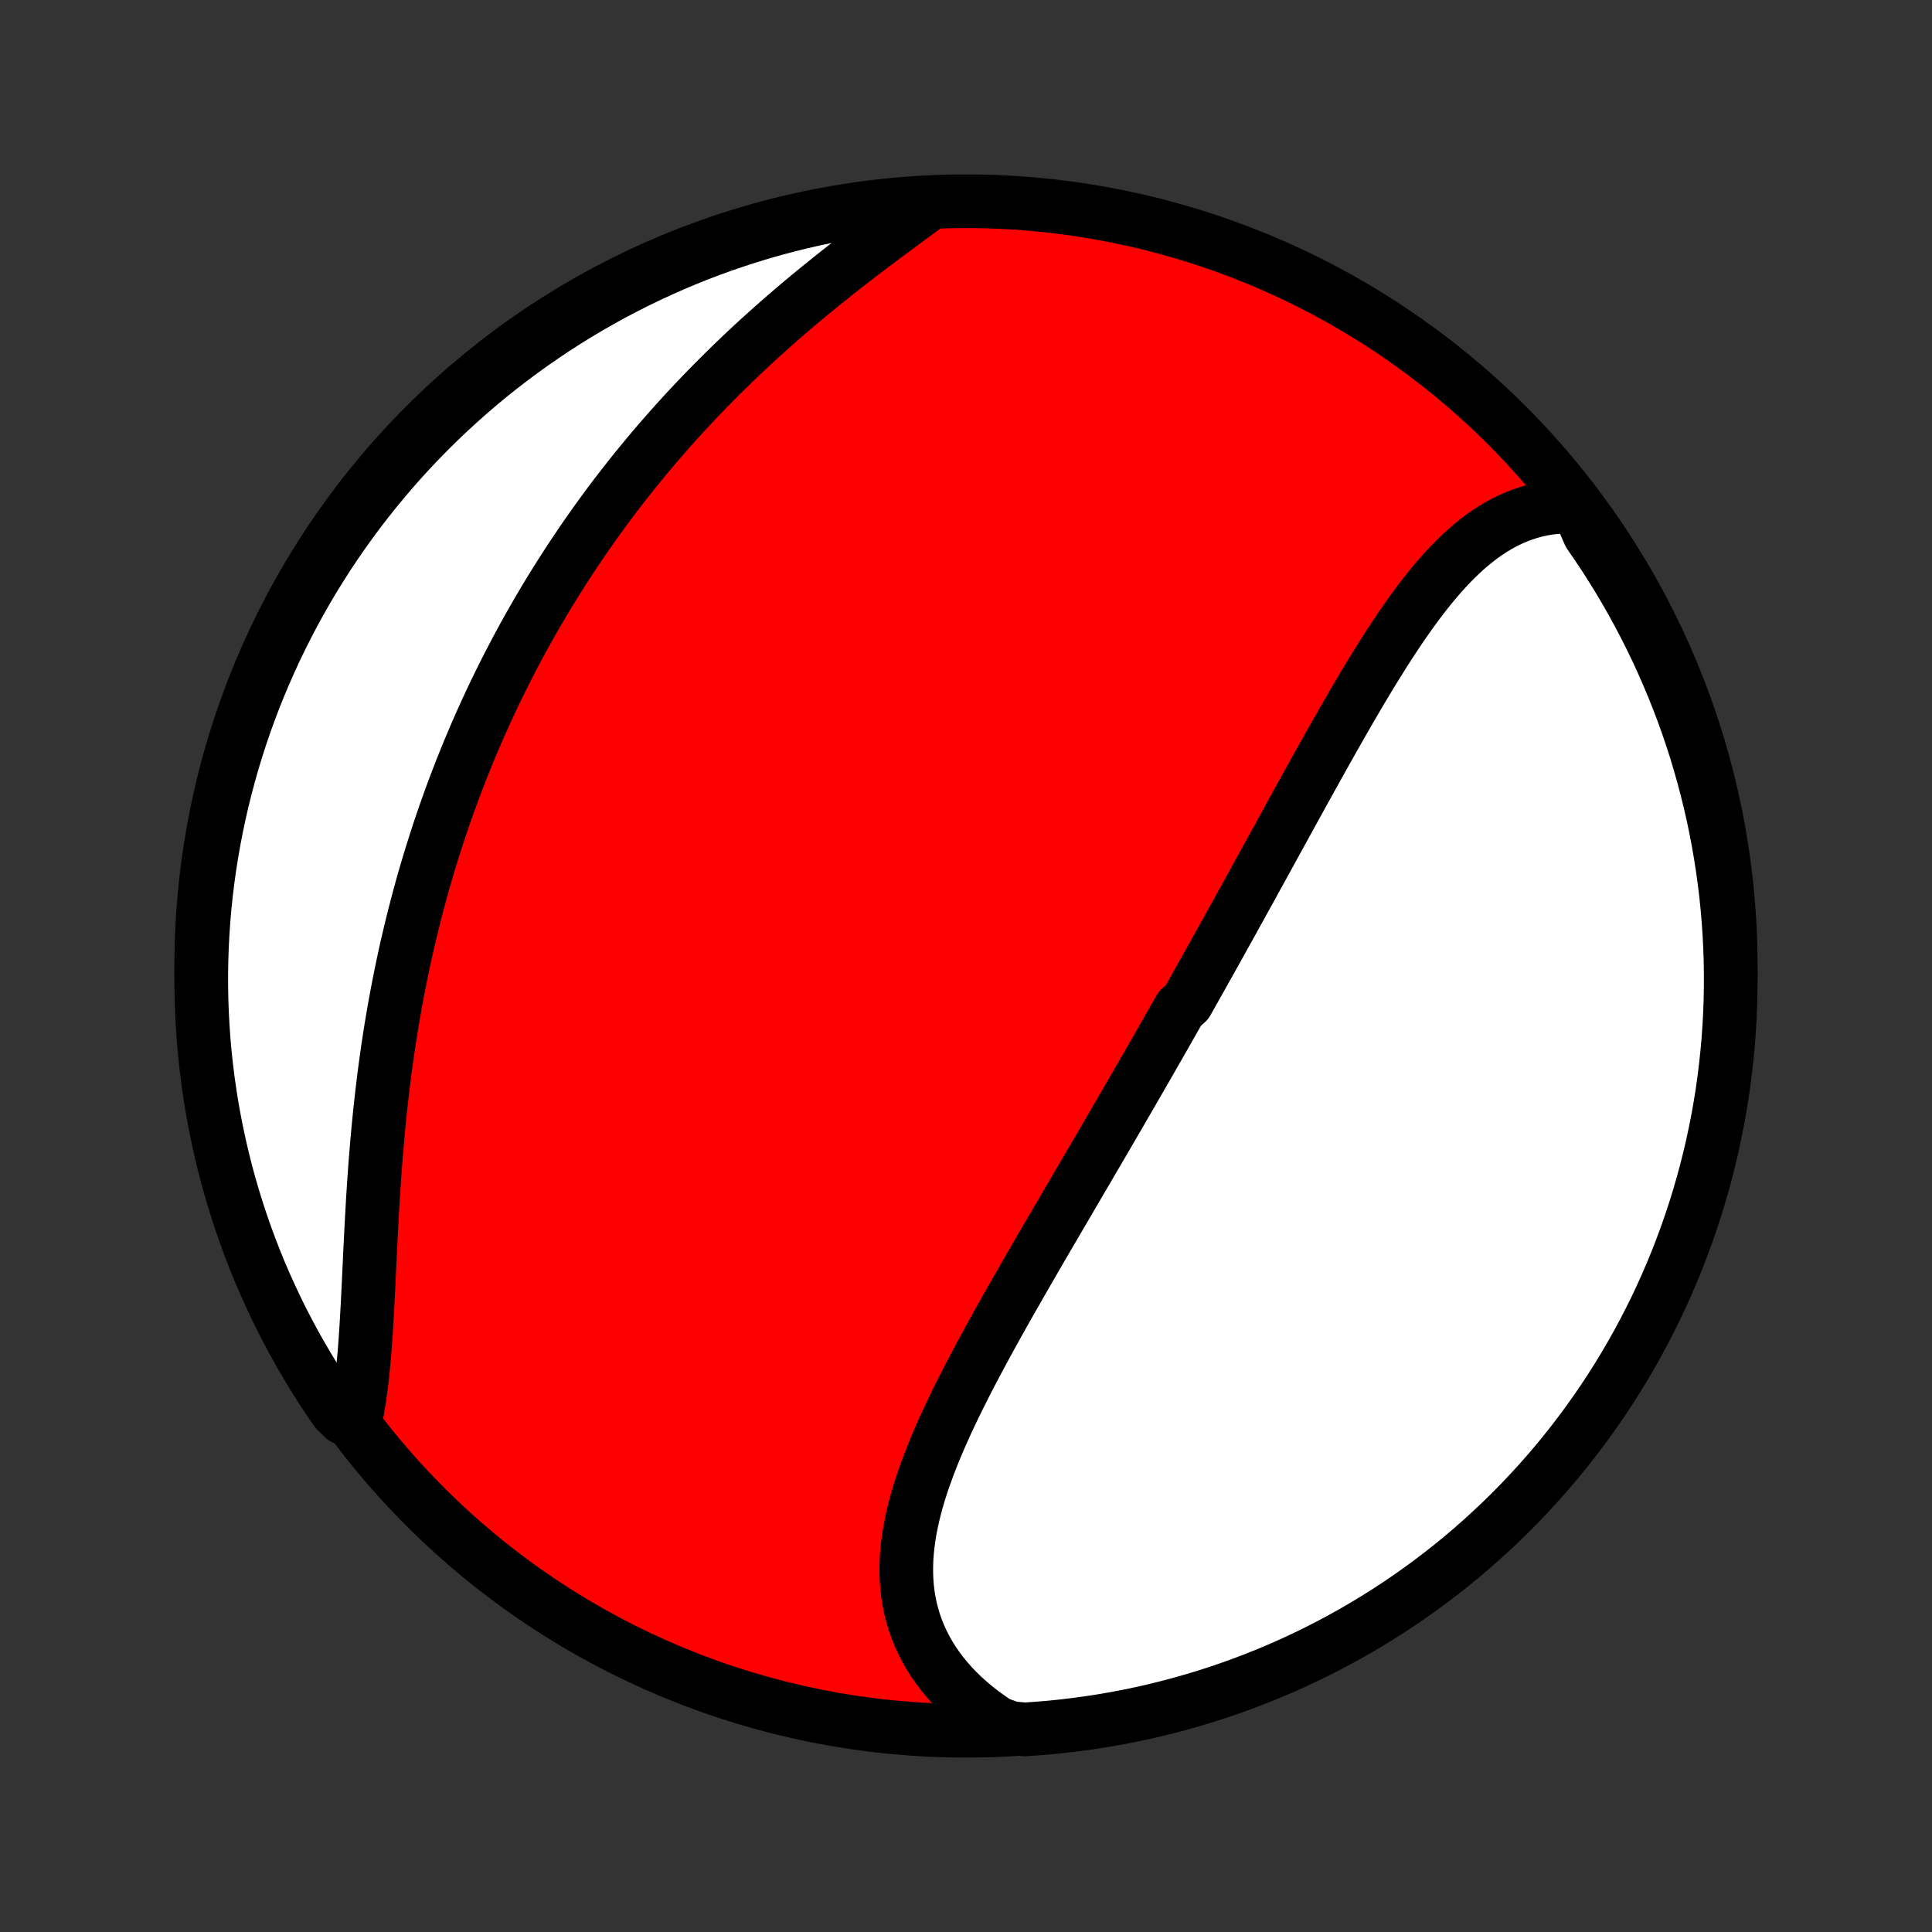 <?xml version="1.0" encoding="utf-8" standalone="no"?>
<!DOCTYPE svg PUBLIC "-//W3C//DTD SVG 1.1//EN"
  "http://www.w3.org/Graphics/SVG/1.1/DTD/svg11.dtd">
<!-- Created with matplotlib (http://matplotlib.org/) -->
<svg height="72pt" version="1.1" viewBox="0 0 72 72" width="72pt" xmlns="http://www.w3.org/2000/svg" xmlns:xlink="http://www.w3.org/1999/xlink">
 <rect x="0" y="0" width="72" height="72" fill="#333333" stroke="none"/>
 <defs>
  <style type="text/css">
*{stroke-linecap:butt;stroke-linejoin:round;}
  </style>
 </defs>
 <g id="figure_1">
  <g id="patch_1">
   <path d="
M0 72
L72 72
L72 0
L0 0
z
" style="fill:none;"/>
  </g>
  <g id="axes_1">
   <g id="PatchCollection_1">
    <defs>
     <path d="
M36 -7.5
C43.558 -7.5 50.808 -10.503 56.153 -15.848
C61.497 -21.192 64.5 -28.442 64.5 -36
C64.5 -43.558 61.497 -50.808 56.153 -56.153
C50.808 -61.497 43.558 -64.5 36 -64.5
C28.442 -64.5 21.192 -61.497 15.848 -56.153
C10.503 -50.808 7.5 -43.558 7.5 -36
C7.5 -28.442 10.503 -21.192 15.848 -15.848
C21.192 -10.503 28.442 -7.5 36 -7.5
z
" id="C0_0_a811fe30f3"/>
     <path d="
M58.785 -53.11
L58.516 -53.12
L58.25 -53.117
L57.989 -53.1
L57.733 -53.071
L57.481 -53.029
L57.234 -52.975
L56.992 -52.909
L56.755 -52.831
L56.522 -52.743
L56.294 -52.644
L56.071 -52.535
L55.852 -52.416
L55.637 -52.287
L55.427 -52.15
L55.22 -52.004
L55.018 -51.85
L54.819 -51.689
L54.624 -51.52
L54.433 -51.345
L54.245 -51.163
L54.06 -50.976
L53.878 -50.782
L53.699 -50.584
L53.523 -50.38
L53.35 -50.172
L53.178 -49.96
L53.01 -49.744
L52.843 -49.525
L52.678 -49.302
L52.516 -49.076
L52.355 -48.847
L52.196 -48.616
L52.039 -48.383
L51.883 -48.147
L51.729 -47.91
L51.576 -47.671
L51.425 -47.43
L51.274 -47.189
L51.125 -46.946
L50.977 -46.702
L50.83 -46.457
L50.684 -46.212
L50.54 -45.966
L50.395 -45.719
L50.252 -45.472
L50.11 -45.225
L49.968 -44.978
L49.828 -44.731
L49.687 -44.483
L49.548 -44.236
L49.409 -43.989
L49.271 -43.742
L49.133 -43.495
L48.996 -43.248
L48.859 -43.002
L48.723 -42.756
L48.587 -42.511
L48.452 -42.266
L48.317 -42.021
L48.183 -41.777
L48.049 -41.533
L47.915 -41.29
L47.782 -41.047
L47.648 -40.804
L47.516 -40.563
L47.383 -40.321
L47.251 -40.08
L47.119 -39.84
L46.987 -39.6
L46.855 -39.361
L46.724 -39.122
L46.593 -38.883
L46.461 -38.645
L46.33 -38.408
L46.199 -38.17
L46.068 -37.934
L45.938 -37.697
L45.807 -37.461
L45.676 -37.226
L45.545 -36.99
L45.415 -36.755
L45.284 -36.52
L45.153 -36.286
L45.022 -36.052
L44.891 -35.818
L44.76 -35.584
L44.629 -35.35
L44.498 -35.116
L44.366 -34.883
L44.235 -34.649
L43.971 -34.416
L43.839 -34.183
L43.706 -33.949
L43.574 -33.716
L43.441 -33.483
L43.307 -33.249
L43.174 -33.015
L43.04 -32.782
L42.906 -32.547
L42.772 -32.313
L42.637 -32.079
L42.502 -31.844
L42.366 -31.609
L42.23 -31.374
L42.094 -31.138
L41.958 -30.902
L41.821 -30.666
L41.683 -30.429
L41.545 -30.192
L41.407 -29.954
L41.268 -29.716
L41.129 -29.477
L40.989 -29.238
L40.849 -28.998
L40.708 -28.758
L40.567 -28.516
L40.426 -28.274
L40.284 -28.032
L40.141 -27.789
L39.998 -27.545
L39.855 -27.3
L39.712 -27.055
L39.568 -26.809
L39.423 -26.562
L39.278 -26.314
L39.133 -26.066
L38.988 -25.817
L38.842 -25.567
L38.696 -25.316
L38.55 -25.064
L38.404 -24.811
L38.257 -24.557
L38.111 -24.303
L37.965 -24.048
L37.818 -23.791
L37.672 -23.535
L37.526 -23.277
L37.38 -23.018
L37.234 -22.758
L37.09 -22.498
L36.945 -22.237
L36.801 -21.974
L36.658 -21.712
L36.517 -21.448
L36.376 -21.184
L36.236 -20.919
L36.097 -20.653
L35.961 -20.386
L35.825 -20.119
L35.692 -19.851
L35.561 -19.583
L35.432 -19.314
L35.306 -19.045
L35.183 -18.775
L35.062 -18.504
L34.945 -18.234
L34.831 -17.963
L34.722 -17.692
L34.616 -17.42
L34.516 -17.148
L34.419 -16.877
L34.328 -16.605
L34.243 -16.333
L34.163 -16.062
L34.09 -15.79
L34.023 -15.519
L33.964 -15.248
L33.911 -14.978
L33.867 -14.708
L33.831 -14.438
L33.803 -14.17
L33.784 -13.902
L33.775 -13.636
L33.775 -13.37
L33.785 -13.105
L33.805 -12.842
L33.836 -12.58
L33.878 -12.32
L33.931 -12.062
L33.996 -11.806
L34.072 -11.552
L34.16 -11.3
L34.26 -11.051
L34.372 -10.805
L34.496 -10.561
L34.633 -10.321
L34.781 -10.084
L34.942 -9.851
L35.114 -9.622
L35.299 -9.397
L35.495 -9.176
L35.703 -8.96
L35.922 -8.749
L36.153 -8.544
L36.395 -8.343
L36.648 -8.148
L36.911 -7.959
L37.184 -7.776
L37.684 -7.6
L38.18 -7.55
L38.676 -7.584
L39.17 -7.626
L39.664 -7.677
L40.157 -7.737
L40.648 -7.805
L41.139 -7.882
L41.627 -7.967
L42.114 -8.061
L42.599 -8.163
L43.081 -8.274
L43.562 -8.394
L44.041 -8.522
L44.517 -8.658
L44.99 -8.802
L45.461 -8.955
L45.928 -9.116
L46.393 -9.285
L46.855 -9.463
L47.313 -9.648
L47.768 -9.841
L48.219 -10.043
L48.666 -10.252
L49.11 -10.469
L49.55 -10.694
L49.985 -10.927
L50.416 -11.167
L50.843 -11.415
L51.266 -11.671
L51.683 -11.933
L52.096 -12.203
L52.504 -12.481
L52.907 -12.765
L53.305 -13.057
L53.698 -13.355
L54.085 -13.661
L54.467 -13.973
L54.843 -14.292
L55.213 -14.618
L55.577 -14.95
L55.936 -15.288
L56.288 -15.633
L56.635 -15.984
L56.974 -16.341
L57.308 -16.704
L57.635 -17.073
L57.956 -17.448
L58.269 -17.828
L58.576 -18.214
L58.877 -18.606
L59.17 -19.003
L59.456 -19.404
L59.735 -19.811
L60.007 -20.223
L60.271 -20.64
L60.528 -21.061
L60.778 -21.487
L61.02 -21.917
L61.254 -22.352
L61.48 -22.79
L61.7 -23.233
L61.911 -23.68
L62.114 -24.13
L62.309 -24.584
L62.496 -25.042
L62.675 -25.503
L62.846 -25.966
L63.009 -26.434
L63.164 -26.904
L63.31 -27.376
L63.448 -27.852
L63.578 -28.33
L63.699 -28.81
L63.812 -29.292
L63.917 -29.777
L64.013 -30.263
L64.1 -30.751
L64.179 -31.241
L64.249 -31.732
L64.31 -32.224
L64.363 -32.718
L64.408 -33.212
L64.443 -33.708
L64.47 -34.204
L64.489 -34.701
L64.498 -35.198
L64.499 -35.695
L64.492 -36.193
L64.475 -36.69
L64.45 -37.187
L64.416 -37.684
L64.374 -38.18
L64.323 -38.676
L64.263 -39.17
L64.195 -39.664
L64.118 -40.157
L64.033 -40.648
L63.939 -41.139
L63.837 -41.627
L63.726 -42.114
L63.606 -42.599
L63.478 -43.081
L63.342 -43.562
L63.198 -44.041
L63.045 -44.517
L62.884 -44.99
L62.715 -45.461
L62.537 -45.928
L62.352 -46.393
L62.158 -46.855
L61.957 -47.313
L61.748 -47.768
L61.531 -48.219
L61.306 -48.666
L61.073 -49.11
L60.833 -49.55
L60.585 -49.985
L60.33 -50.416
L60.067 -50.843
L59.797 -51.266
L59.519 -51.683
L59.235 -52.096
z
" id="C0_1_df2bf1b441"/>
     <path d="
M34.544 -64.354
L34.275 -64.156
L34.004 -63.957
L33.731 -63.756
L33.456 -63.554
L33.181 -63.349
L32.904 -63.143
L32.627 -62.935
L32.349 -62.726
L32.071 -62.514
L31.794 -62.301
L31.517 -62.086
L31.241 -61.87
L30.966 -61.651
L30.692 -61.431
L30.42 -61.21
L30.148 -60.987
L29.879 -60.763
L29.611 -60.537
L29.346 -60.309
L29.082 -60.081
L28.821 -59.85
L28.562 -59.619
L28.305 -59.387
L28.05 -59.153
L27.798 -58.918
L27.549 -58.682
L27.302 -58.445
L27.058 -58.206
L26.816 -57.967
L26.577 -57.727
L26.341 -57.486
L26.107 -57.244
L25.877 -57.002
L25.648 -56.758
L25.423 -56.514
L25.201 -56.269
L24.981 -56.023
L24.764 -55.776
L24.549 -55.529
L24.337 -55.281
L24.128 -55.032
L23.922 -54.783
L23.718 -54.533
L23.517 -54.283
L23.319 -54.032
L23.123 -53.78
L22.929 -53.528
L22.738 -53.275
L22.55 -53.021
L22.364 -52.767
L22.181 -52.512
L22 -52.256
L21.821 -52
L21.645 -51.744
L21.471 -51.486
L21.299 -51.228
L21.13 -50.969
L20.963 -50.71
L20.798 -50.45
L20.635 -50.189
L20.474 -49.928
L20.316 -49.666
L20.16 -49.403
L20.006 -49.139
L19.853 -48.874
L19.703 -48.609
L19.555 -48.343
L19.409 -48.075
L19.265 -47.807
L19.123 -47.538
L18.983 -47.269
L18.844 -46.998
L18.708 -46.726
L18.573 -46.453
L18.441 -46.179
L18.31 -45.904
L18.181 -45.628
L18.054 -45.35
L17.929 -45.072
L17.805 -44.792
L17.684 -44.511
L17.564 -44.229
L17.446 -43.945
L17.33 -43.66
L17.215 -43.374
L17.103 -43.086
L16.992 -42.797
L16.883 -42.507
L16.775 -42.214
L16.67 -41.921
L16.566 -41.626
L16.464 -41.329
L16.364 -41.031
L16.265 -40.731
L16.169 -40.429
L16.074 -40.126
L15.981 -39.821
L15.89 -39.514
L15.8 -39.206
L15.713 -38.896
L15.627 -38.584
L15.544 -38.27
L15.462 -37.954
L15.382 -37.637
L15.304 -37.318
L15.228 -36.996
L15.153 -36.673
L15.081 -36.349
L15.011 -36.022
L14.943 -35.694
L14.877 -35.364
L14.812 -35.031
L14.75 -34.698
L14.69 -34.362
L14.632 -34.025
L14.575 -33.686
L14.521 -33.345
L14.469 -33.003
L14.419 -32.659
L14.371 -32.313
L14.325 -31.967
L14.282 -31.618
L14.24 -31.269
L14.2 -30.918
L14.162 -30.566
L14.126 -30.213
L14.092 -29.86
L14.06 -29.505
L14.029 -29.15
L14 -28.794
L13.973 -28.437
L13.948 -28.081
L13.924 -27.724
L13.901 -27.368
L13.88 -27.012
L13.86 -26.656
L13.841 -26.3
L13.823 -25.946
L13.805 -25.593
L13.788 -25.241
L13.772 -24.89
L13.755 -24.542
L13.739 -24.195
L13.722 -23.851
L13.705 -23.509
L13.687 -23.171
L13.668 -22.835
L13.648 -22.502
L13.627 -22.174
L13.603 -21.849
L13.578 -21.529
L13.55 -21.213
L13.519 -20.902
L13.485 -20.596
L13.448 -20.295
L13.408 -20
L13.364 -19.712
L13.315 -19.429
L12.808 -19.153
L12.523 -19.435
L12.244 -19.842
L11.973 -20.255
L11.709 -20.672
L11.453 -21.093
L11.204 -21.519
L10.962 -21.95
L10.729 -22.385
L10.502 -22.824
L10.284 -23.267
L10.074 -23.714
L9.871 -24.165
L9.676 -24.619
L9.49 -25.077
L9.311 -25.538
L9.141 -26.002
L8.979 -26.469
L8.825 -26.939
L8.679 -27.413
L8.541 -27.888
L8.412 -28.366
L8.292 -28.846
L8.18 -29.329
L8.076 -29.814
L7.981 -30.3
L7.894 -30.788
L7.816 -31.278
L7.746 -31.769
L7.685 -32.262
L7.633 -32.756
L7.589 -33.25
L7.554 -33.746
L7.528 -34.242
L7.51 -34.739
L7.501 -35.236
L7.501 -35.733
L7.509 -36.23
L7.526 -36.728
L7.552 -37.225
L7.586 -37.722
L7.629 -38.218
L7.681 -38.713
L7.741 -39.208
L7.81 -39.702
L7.888 -40.194
L7.974 -40.686
L8.069 -41.176
L8.172 -41.664
L8.283 -42.151
L8.403 -42.635
L8.532 -43.118
L8.668 -43.599
L8.814 -44.077
L8.967 -44.553
L9.129 -45.026
L9.298 -45.496
L9.476 -45.964
L9.662 -46.428
L9.857 -46.89
L10.059 -47.348
L10.268 -47.802
L10.486 -48.253
L10.712 -48.7
L10.945 -49.144
L11.186 -49.583
L11.434 -50.018
L11.69 -50.449
L11.954 -50.876
L12.224 -51.298
L12.502 -51.715
L12.787 -52.127
L13.079 -52.535
L13.378 -52.938
L13.684 -53.335
L13.997 -53.727
L14.317 -54.114
L14.643 -54.495
L14.975 -54.871
L15.314 -55.241
L15.66 -55.605
L16.011 -55.963
L16.369 -56.315
L16.732 -56.661
L17.102 -57
L17.477 -57.333
L17.858 -57.66
L18.244 -57.98
L18.636 -58.293
L19.033 -58.599
L19.435 -58.899
L19.842 -59.192
L20.255 -59.477
L20.672 -59.756
L21.093 -60.027
L21.519 -60.291
L21.95 -60.547
L22.385 -60.796
L22.824 -61.038
L23.267 -61.271
L23.714 -61.498
L24.165 -61.716
L24.619 -61.926
L25.077 -62.129
L25.538 -62.324
L26.002 -62.51
L26.469 -62.689
L26.939 -62.859
L27.413 -63.021
L27.888 -63.175
L28.366 -63.321
L28.846 -63.459
L29.329 -63.588
L29.814 -63.708
L30.3 -63.821
L30.788 -63.924
L31.278 -64.019
L31.769 -64.106
L32.262 -64.184
L32.756 -64.254
L33.25 -64.315
L33.746 -64.367
z
" id="C0_2_776647e107"/>
    </defs>
    <g clip-path="url(#p1bffca34e9)">
     <use style="fill:#ff0000;stroke:#000000;stroke-width:2.0;" x="0.0" xlink:href="#C0_0_a811fe30f3" y="72.0"/>
    </g>
    <g clip-path="url(#p1bffca34e9)">
     <use style="fill:#ffffff;stroke:#000000;stroke-width:2.0;" x="0.0" xlink:href="#C0_1_df2bf1b441" y="72.0"/>
    </g>
    <g clip-path="url(#p1bffca34e9)">
     <use style="fill:#ffffff;stroke:#000000;stroke-width:2.0;" x="0.0" xlink:href="#C0_2_776647e107" y="72.0"/>
    </g>
   </g>
  </g>
 </g>
 <defs>
  <clipPath id="p1bffca34e9">
   <rect height="72.0" width="72.0" x="0.0" y="0.0"/>
  </clipPath>
 </defs>
</svg>
